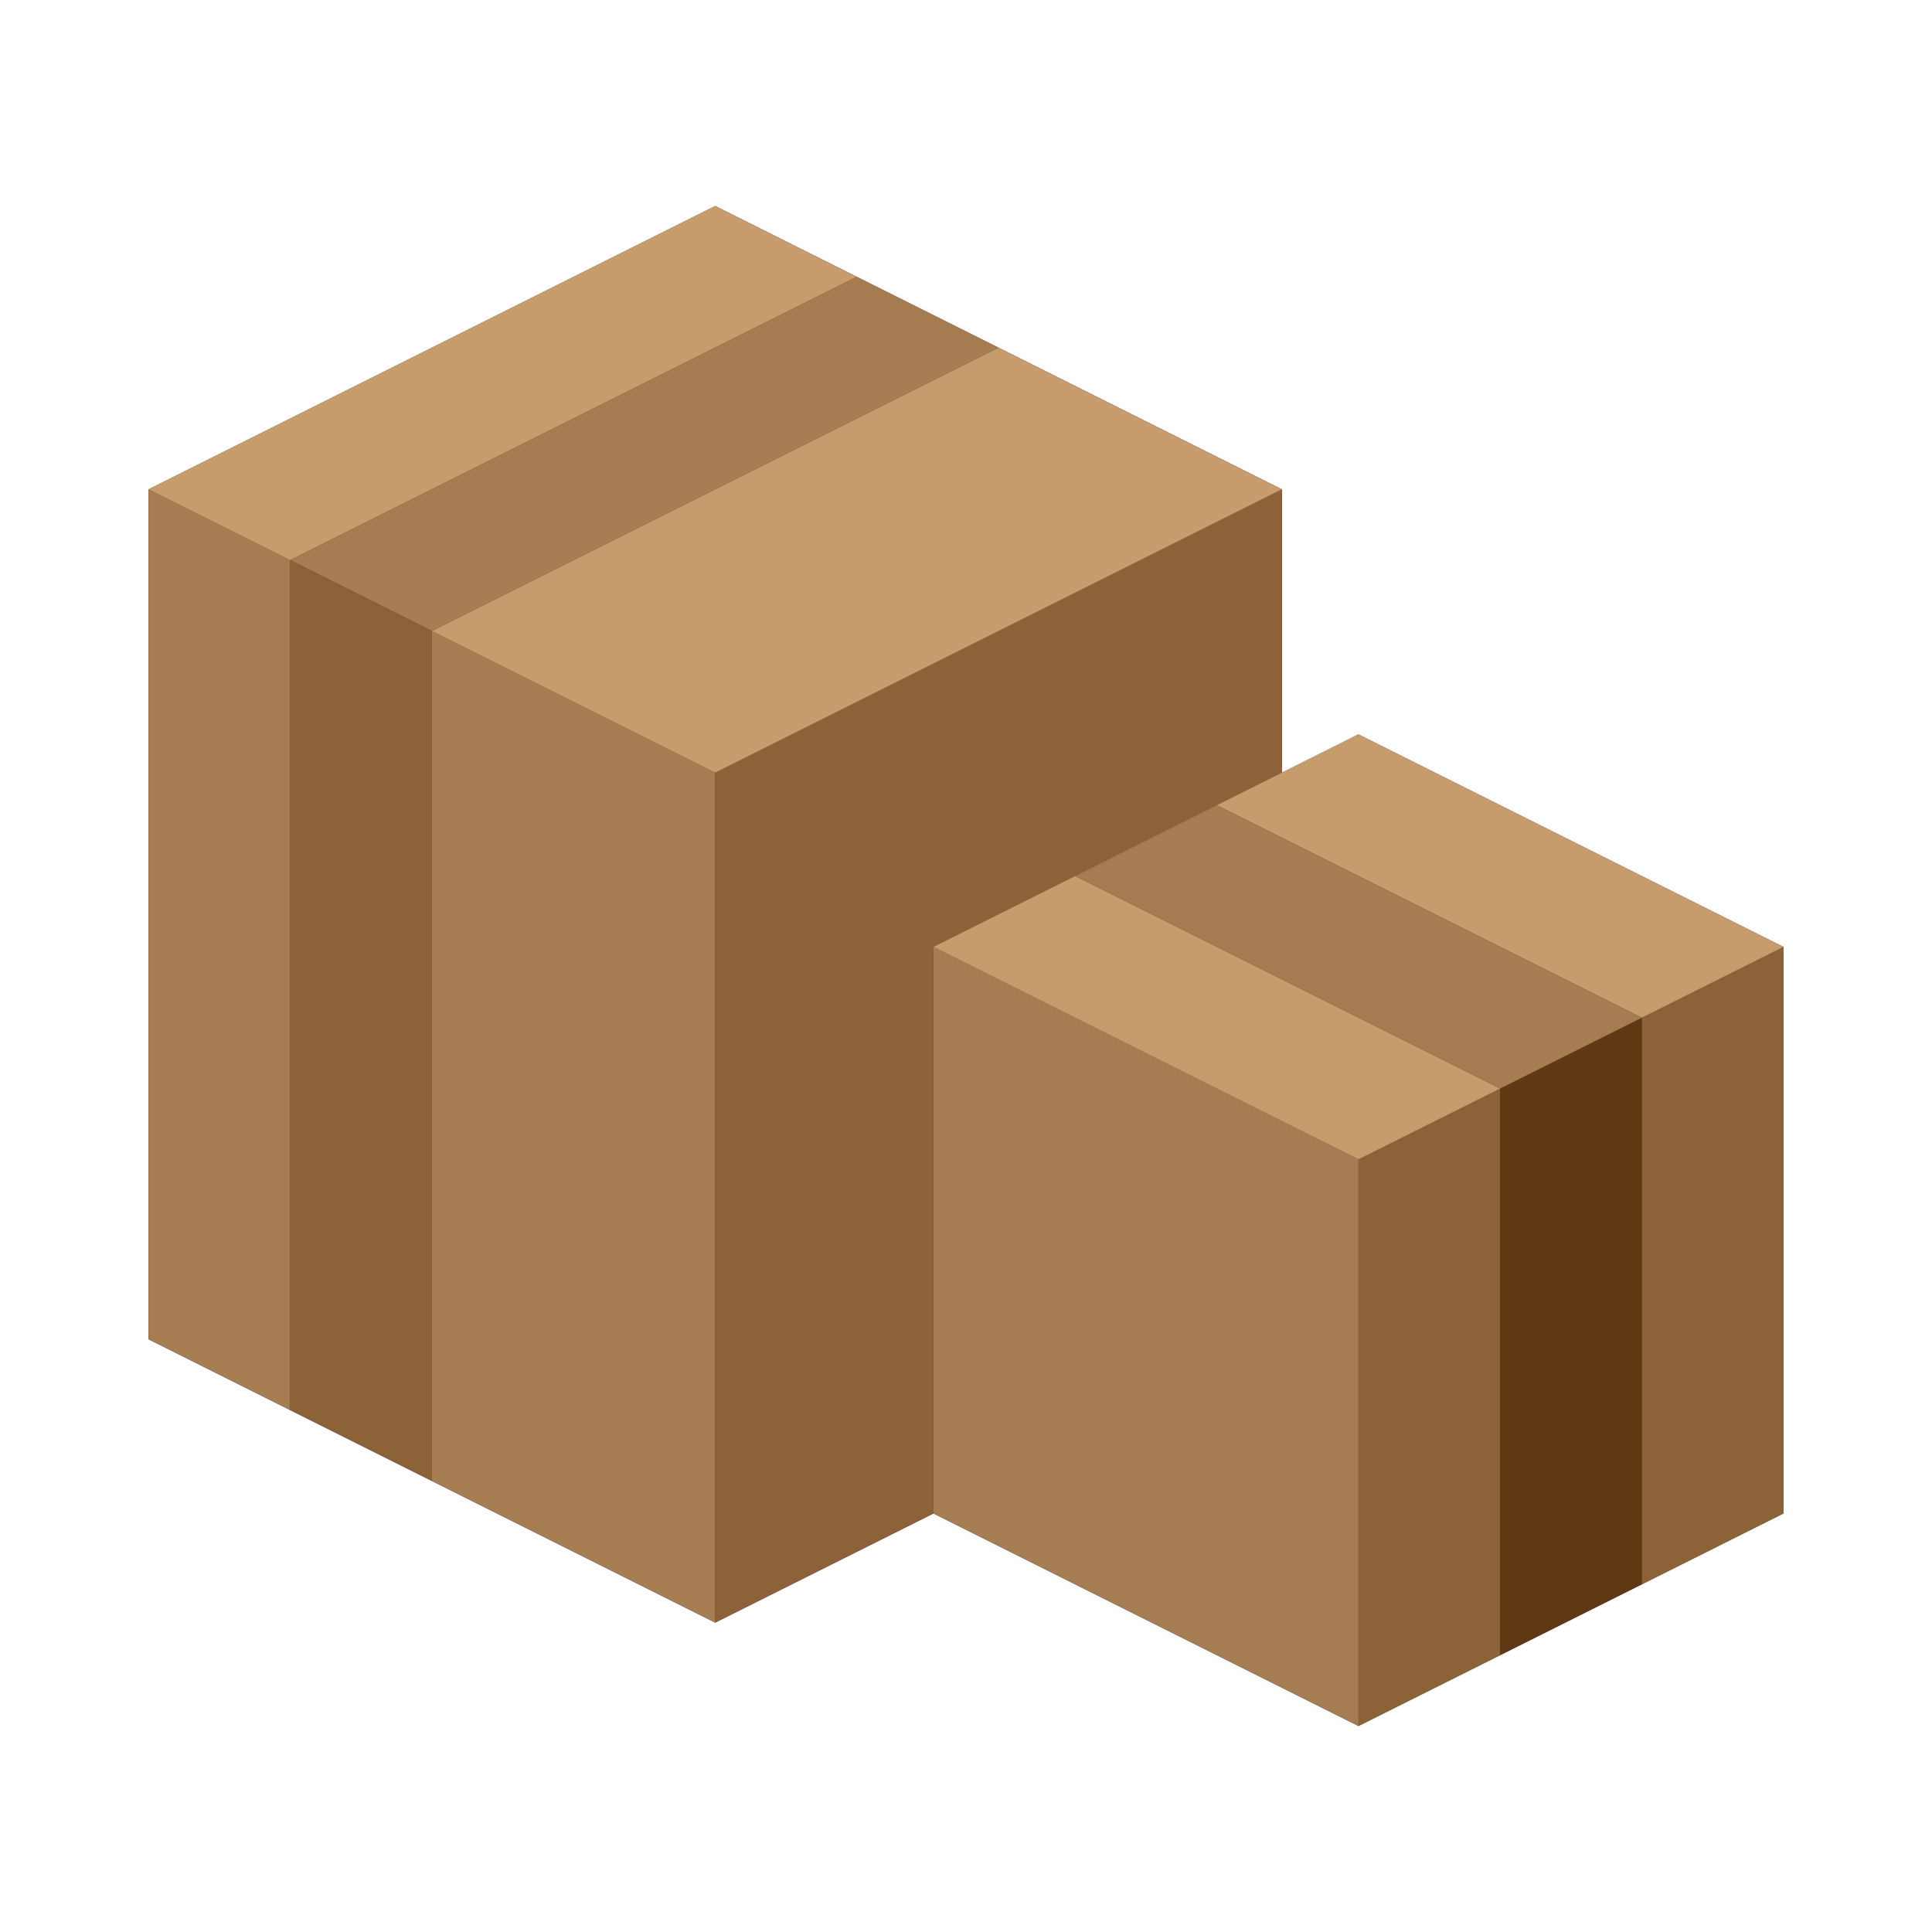 <svg xmlns="http://www.w3.org/2000/svg" viewBox="0 0 746.62 746.62"><defs><style>.cls-1{fill:#603813;}.cls-2{fill:none;}.cls-3{fill:#a67c52;}.cls-4{fill:#8c6239;}.cls-5{fill:#c69c6d;}</style></defs><title>Asset 7</title><g id="Layer_2" data-name="Layer 2"><g id="Layer_2-2" data-name="Layer 2"><polygon class="cls-1" points="689.22 365.92 689.22 584.9 579.72 639.66 524.97 667.03 360.73 584.9 276.4 627.07 166.9 572.33 166.9 572.32 112.15 544.95 57.4 517.57 57.4 189.09 276.4 79.59 331.14 106.97 385.89 134.34 495.39 189.09 495.39 298.59 524.97 283.79 689.22 365.92"/><polygon class="cls-2" points="166.9 572.32 166.9 572.33 112.15 544.95 166.9 572.32"/><polygon class="cls-3" points="112.15 216.47 112.15 544.95 57.4 517.57 57.4 189.09 112.15 216.47"/><polygon class="cls-3" points="276.4 298.59 276.4 627.07 166.9 572.33 166.9 243.84 276.4 298.59"/><polygon class="cls-4" points="495.39 189.09 495.39 298.59 470.22 311.16 415.48 338.54 360.73 365.92 360.73 584.9 276.4 627.07 276.4 298.59 495.39 189.09"/><polygon class="cls-5" points="331.14 106.97 112.15 216.46 112.15 216.47 57.4 189.09 276.4 79.59 331.14 106.97"/><polygon class="cls-5" points="495.39 189.09 276.4 298.59 166.9 243.84 385.89 134.34 495.39 189.09"/><polygon class="cls-3" points="385.89 134.34 166.9 243.84 112.15 216.47 112.15 216.46 331.14 106.97 385.89 134.34"/><polygon class="cls-4" points="166.9 243.84 166.9 572.32 112.15 544.95 112.15 216.47 166.9 243.84"/><polygon class="cls-2" points="166.9 572.32 166.9 572.33 112.15 544.95 166.9 572.32"/><polygon class="cls-4" points="579.72 420.67 579.72 639.66 524.97 667.03 524.97 448.03 579.72 420.67"/><polygon class="cls-4" points="689.22 365.92 689.22 584.9 634.47 612.28 634.47 393.29 689.22 365.92"/><polygon class="cls-3" points="524.97 448.03 524.97 667.03 360.73 584.9 360.73 365.92 495.39 433.25 524.97 448.03"/><polygon class="cls-5" points="689.22 365.92 634.47 393.29 495.39 323.75 470.22 311.16 495.39 298.59 524.97 283.79 689.22 365.92"/><polygon class="cls-5" points="579.72 420.66 579.72 420.67 524.97 448.03 495.39 433.25 360.73 365.92 415.48 338.54 579.72 420.66"/><polygon class="cls-1" points="634.47 393.29 634.47 612.28 579.72 639.66 579.72 420.66 634.47 393.29"/><polygon class="cls-3" points="634.47 393.29 579.72 420.66 415.48 338.54 470.22 311.16 495.39 323.75 634.47 393.29"/><rect class="cls-2" width="746.62" height="746.62"/></g></g></svg>